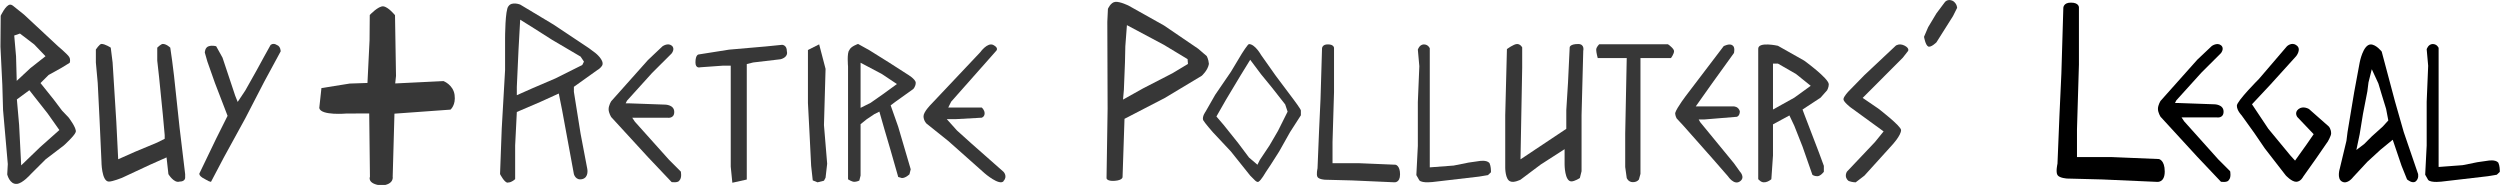 <?xml version="1.0" encoding="UTF-8" standalone="no"?>
<!-- Created with Inkscape (http://www.inkscape.org/) -->

<svg
   width="181.3mm"
   height="13.41mm"
   viewBox="0 0 181.3 13.41"
   version="1.1"
   id="svg5"
   xml:space="preserve"
   xmlns="http://www.w3.org/2000/svg"
   xmlns:svg="http://www.w3.org/2000/svg"><defs
     id="defs2"><linearGradient
       id="linearGradient1486"><stop
         style="stop-color:#000000;stop-opacity:1;"
         offset="0"
         id="stop1484" /></linearGradient></defs><g
     id="layer1"
     transform="translate(-21.4,-60.03)"><g
       id="g1263"><g
         id="g2158"
         transform="translate(8.111,-3.503)"><g
           id="g673-8"
           transform="matrix(0.844,0,0,0.844,-26.21,44.99)"
           style="stroke-width:1.185"><g
             id="g668-6"
             style="stroke-width:1.185"><g
               id="g664-8"
               style="stroke-width:1.185"><path
                 style="fill:#000000;stroke-width:1.185"
                 d="m 246.8,34.15 -1,1.45 -1.1,1.55 c 0,0 -0.2,0.43 -0.6,0.44 -0.4,0 -0.9,-0.55 -0.9,-0.55 l -1.8,-2.32 -0.9,-1.32 -1.1,-1.53 c 0,0 -0.4,-0.4 -0.4,-0.82 0,-0.4 1.9,-2.3 1.9,-2.3 l 2.4,-2.8 c 0,0 0.4,-0.39 0.8,-0.1 0.5,0.31 0,0.94 0,0.94 l -2.2,2.43 -1.6,1.71 1.4,2.1 1.9,2.3 0.4,0.44 1,-1.4 0.6,-0.87 -1.4,-1.47 c 0,0 -0.3,-0.38 0.1,-0.69 0.4,-0.31 0.9,0 0.9,0 l 1.7,1.5 c 0,0 0.2,0.2 0.2,0.6 0,0.2 -0.3,0.72 -0.3,0.72 z"
                 id="path3236-6-8" /></g></g></g><g
           id="g642-4"
           transform="matrix(0.952,0,0,0.952,-57.46,58.14)"
           style="stroke-width:1.05"><g
             id="g637-3"
             style="stroke-width:1.05"><g
               id="g633-0"
               style="stroke-width:1.05"><path
                 style="fill:#000000;stroke-width:1.05"
                 d="m 244.1,19.38 c -0.1,0.21 -0.6,0.13 -0.6,0.13 l -1.8,-1.9 -2.8,-3.05 c 0,0 -0.2,-0.31 -0.2,-0.6 0,-0.3 0.2,-0.61 0.2,-0.61 l 2.8,-3.14 1.1,-1.039 c 0,0 0.4,-0.293 0.7,-0.06 0.3,0.235 0,0.602 0,0.602 l -1.5,1.497 -1.9,2.1 -0.1,0.2 h 0.2 l 2.8,0.1 c 0,0 0.7,0 0.7,0.56 0,0.52 -0.5,0.44 -0.5,0.44 h -2.7 l 0.2,0.3 2.6,2.9 0.9,0.9 c 0,0 0.1,0.46 -0.1,0.67 z"
                 id="path2914-3-7" /></g></g></g><g
           id="g763-0"
           transform="matrix(1.082,0,0,1.082,-78.09,-13.04)"
           style="stroke-width:0.924"><g
             id="g758-6"
             style="stroke-width:0.924"><g
               id="g754-8"
               style="stroke-width:0.924"><path
                 style="fill:#000000;stroke-width:0.924"
                 d="m 252,82.29 -0.2,0.19 -0.6,0.1 -3,0.35 c 0,0 -0.8,0.12 -1,-0.1 l -0.2,-0.35 0.1,-1.96 v -2.93 l 0.1,-2.41 -0.1,-1.11 c 0,0 0.1,-0.34 0.4,-0.35 0.3,0 0.4,0.26 0.4,0.26 v 1.68 3 2.6 0.7 l 1.6,-0.12 0.5,-0.1 0.5,-0.1 0.7,-0.1 c 0,0 0.5,-0.1 0.7,0.13 0.1,0.21 0.1,0.51 0.1,0.51 z"
                 id="path2914-1-8-9" /></g></g></g><g
           id="g533-43"
           transform="matrix(0.799,0,0,0.799,-13.66,132.6)"
           style="stroke-width:1.252"><g
             id="g528-1"
             style="stroke-width:1.252"><g
               id="g524-49"
               style="stroke-width:1.252"><path
                 style="fill:#000000;stroke-width:1.252"
                 d="m 253,-69.99 c -0.3,0.27 -0.8,-0.17 -0.8,-0.17 l -0.5,-1.24 -0.8,-2.36 -1.1,0.9 -1.2,1.1 -1.3,1.4 c 0,0 -0.5,0.68 -1,0.4 -0.5,-0.26 -0.2,-1.2 -0.2,-1.2 l 0.6,-2.5 0.1,-0.8 0.1,-0.6 0.1,-0.6 0.4,-2.4 0.5,-2.7 c 0,0 0.3,-1.63 1,-1.65 0.5,0 1,0.65 1,0.65 l 0.4,1.5 0.8,3 0.8,2.8 1.3,3.8 c 0,0 0.1,0.41 -0.2,0.67 z m -2.7,-6.57 -0.4,-1.3 -0.3,-1 -0.6,-1.3 -0.3,1.2 -0.1,0.8 -0.4,2.06 -0.3,1.84 -0.3,1.43 0.7,-0.53 0.7,-0.7 1,-0.9 0.5,-0.55 z"
                 id="path1719-3-2" /></g></g></g><g
           id="g751-4"
           transform="matrix(1.856,0,0,1.856,-282.9,-75.37)"
           style="stroke-width:0.539"><g
             id="g744-5"
             style="stroke-width:0.539"><g
               id="g738-2"
               style="stroke-width:0.539"><g
                 id="g940-6-5"
                 transform="matrix(0.762,0,0,0.762,12.52,86.16)"
                 style="stroke-width:0.707"><g
                   id="g936-7-47"
                   style="stroke-width:0.707"><path
                     style="fill:#000000;stroke-width:0.707"
                     d="M 303.6,-5.53 300.8,-5.654 299,-5.7 c 0,0 -0.4,-0.02 -0.5,-0.18 -0.1,-0.16 0,-0.58 0,-0.58 l 0.1,-2.45 0.1,-2.18 0.1,-3.36 c 0,0 0,-0.28 0.4,-0.27 0.4,0 0.4,0.24 0.4,0.24 v 0.49 2.45 l -0.1,3.32 v 1.42 h 0.5 1.3 l 2.4,0.1 c 0,0 0.3,0.05 0.3,0.64 0,0.593 -0.4,0.53 -0.4,0.53 z"
                     id="path906-3-5-4" /></g></g></g></g></g></g><g
         id="g381-6"
         transform="matrix(1.811,0.196,-0.196,1.811,-408.2,208.5)"
         style="fill:#373737;fill-opacity:1;stroke-width:0.549"><g
           id="g374-1"
           style="fill:#373737;fill-opacity:1;stroke-width:0.549"><g
             id="g368-8"
             style="fill:#373737;fill-opacity:1;stroke-width:0.549"><g
               id="g363-7"
               style="fill:#373737;fill-opacity:1;stroke-width:0.549"><g
                 id="g359-9"
                 style="fill:#373737;fill-opacity:1;stroke-width:0.549"><path
                   style="fill:#373737;fill-opacity:1;stroke-width:0.549"
                   d="m 244.1,-104.6 c 0.1,0.4 -0.1,0.6 -0.1,0.6 l -2.2,0.4 0.2,2.5 c 0,0 0.1,0.3 -0.4,0.4 -0.6,0 -0.5,-0.3 -0.5,-0.3 l -0.3,-2.5 -0.9,0.1 c 0,0 -1,0.2 -1.1,-0.1 v -0.8 l 1.1,-0.3 0.7,-0.1 -0.1,-1.7 -0.1,-1 c 0,0 0.3,-0.4 0.5,-0.4 0.2,0 0.5,0.3 0.5,0.3 l 0.3,2.4 v 0.3 l 1.9,-0.3 c 0,0 0.4,0.1 0.5,0.5 z"
                   id="path2914-9-2" /></g></g></g></g></g><g
         id="g3303"
         transform="translate(-0.906,-15.76)"
         style="fill:#373737;fill-opacity:1"><g
           id="g721-6"
           transform="matrix(1.162,0,0,1.162,-206,10.24)"
           style="fill:#373737;fill-opacity:1;stroke-width:0.861"><g
             id="g716-1"
             style="fill:#373737;fill-opacity:1;stroke-width:0.861"><g
               id="g712-2"
               style="fill:#373737;fill-opacity:1;stroke-width:0.861"><path
                 style="fill:#373737;fill-opacity:1;stroke-width:0.861"
                 d="m 248,67.5 -0.1,0.19 -0.4,0.1 -0.3,-0.12 -0.1,-0.91 -0.1,-2.01 -0.1,-1.91 v -3.31 l 0.7,-0.35 0.4,1.53 -0.1,3.51 0.2,2.41 z"
                 id="path3331-5-9" /></g></g></g><g
           id="g970-8"
           transform="matrix(1.163,0,0,1.163,-205.1,-146)"
           style="fill:#373737;fill-opacity:1;stroke-width:0.86"><g
             id="g965-9"
             style="fill:#373737;fill-opacity:1;stroke-width:0.86"><g
               id="g961-7"
               style="fill:#373737;fill-opacity:1;stroke-width:0.86"><path
                 style="fill:#373737;fill-opacity:1;stroke-width:0.86"
                 d="m 244.2,194.4 -1.7,0.2 -0.4,0.1 v 0.8 1.7 4 0.7 l -0.9,0.2 -0.1,-1 v -6.3 h -0.5 l -1.4,0.1 c 0,0 -0.3,0.1 -0.3,-0.3 0,-0.5 0.2,-0.5 0.2,-0.5 l 1.9,-0.3 2.3,-0.2 1,-0.1 c 0,0 0.3,0 0.3,0.4 0.1,0.4 -0.4,0.5 -0.4,0.5 z"
                 id="path3331-15-3" /></g></g></g><g
           id="g642-5"
           transform="matrix(0.952,0,0,0.952,-160.8,70.42)"
           style="fill:#373737;fill-opacity:1;stroke-width:1.05"><g
             id="g637-9"
             style="fill:#373737;fill-opacity:1;stroke-width:1.05"><g
               id="g633-2"
               style="fill:#373737;fill-opacity:1;stroke-width:1.05"><path
                 style="fill:#373737;fill-opacity:1;stroke-width:1.05"
                 d="m 244.1,19.38 c -0.1,0.21 -0.6,0.13 -0.6,0.13 l -1.8,-1.9 -2.8,-3.05 c 0,0 -0.2,-0.31 -0.2,-0.6 0,-0.3 0.2,-0.61 0.2,-0.61 l 2.8,-3.14 1.1,-1.039 c 0,0 0.4,-0.293 0.7,-0.06 0.3,0.235 0,0.602 0,0.602 l -1.5,1.497 -1.9,2.1 -0.1,0.2 h 0.2 l 2.8,0.1 c 0,0 0.7,0 0.7,0.56 0,0.52 -0.5,0.44 -0.5,0.44 h -2.7 l 0.2,0.3 2.6,2.9 0.9,0.9 c 0,0 0.1,0.46 -0.1,0.67 z"
                 id="path2914-3-2" /></g></g></g><g
           id="g891-8"
           transform="matrix(0.909,0,0,0.909,-130.7,-62.01)"
           style="fill:#373737;fill-opacity:1;stroke-width:1.1"><g
             id="g885-4"
             style="fill:#373737;fill-opacity:1;stroke-width:1.1"><g
               id="g880-5"
               style="fill:#373737;fill-opacity:1;stroke-width:1.1"><g
                 id="g2091-7-0"
                 transform="translate(-59.52,340.8)"
                 style="fill:#373737;fill-opacity:1;stroke-width:1.1"><path
                   style="fill:#373737;fill-opacity:1;stroke-width:1.1"
                   d="m 300.7,-182.1 -0.7,0.5 -0.7,0.5 -0.4,0.3 0.6,1.7 1,3.4 -0.1,0.4 c 0,0 -0.3,0.3 -0.6,0.3 -0.4,-0.1 -0.3,-0.1 -0.3,-0.1 l -0.6,-2.1 -0.5,-1.7 -0.4,-1.4 -0.4,0.2 -0.6,0.4 -0.5,0.4 v 2.2 1.9 l -0.1,0.4 c 0,0 -0.2,0.1 -0.4,0.1 -0.2,0 -0.5,-0.2 -0.5,-0.2 v -0.8 -1.2 -4.2 -1.5 -1.3 c 0,0 -0.1,-1.1 0.1,-1.3 0.1,-0.3 0.7,-0.5 0.7,-0.5 l 0.9,0.5 1.6,1 1.4,0.9 c 0,0 0.7,0.4 0.7,0.7 0,0.3 -0.2,0.5 -0.2,0.5 z m -2.5,-1.2 -1.7,-0.9 v 3.6 l 0.8,-0.4 1,-0.7 1.1,-0.8 z"
                   id="path2085-4-3" /></g></g></g></g><g
           id="g649-6"
           transform="matrix(1.055,0,0,1.055,-171.2,68.89)"
           style="fill:#373737;fill-opacity:1;stroke-width:0.947"><g
             id="g645-1"
             style="fill:#373737;fill-opacity:1;stroke-width:0.947"><path
               style="fill:#373737;fill-opacity:1;stroke-width:0.947"
               d="m 252.4,19 c -0.3,0.32 -1.3,-0.55 -1.3,-0.55 l -2.5,-2.22 -1.5,-1.2 c 0,0 -0.2,-0.2 -0.2,-0.5 0,-0.3 0.5,-0.8 0.5,-0.8 l 3.4,-3.6 c 0,0 0.5,-0.705 0.9,-0.497 0.4,0.208 0.2,0.397 0.2,0.397 l -3.1,3.5 -0.2,0.4 h 0.5 1.8 c 0,0 0.2,0.16 0.2,0.4 0,0.24 -0.2,0.3 -0.2,0.3 l -1.8,0.1 h -0.6 l 0.7,0.78 1,0.9 2.2,1.94 c 0,0 0.3,0.31 0,0.63 z"
               id="path2177-9-0" /></g></g><g
           id="g903-0"
           transform="matrix(1.217,0,0,1.217,-238.5,-113)"
           style="fill:#373737;fill-opacity:1;stroke-width:0.822"><g
             id="g898-2"
             style="fill:#373737;fill-opacity:1;stroke-width:0.822"><g
               id="g894-3"
               style="fill:#373737;fill-opacity:1;stroke-width:0.822"><path
                 style="fill:#373737;fill-opacity:1;stroke-width:0.822"
                 d="m 250.2,159 c -0.1,0.2 -0.3,0.3 -0.3,0.3 l -0.7,0.5 -0.7,0.5 v 0.3 l 0.4,2.5 0.4,2.1 c 0,0 0.1,0.5 -0.3,0.6 -0.4,0.1 -0.5,-0.3 -0.5,-0.3 l -0.7,-3.8 -0.2,-1 -1.1,0.5 -1.4,0.6 -0.1,2 v 2 c 0,0 -0.2,0.2 -0.4,0.2 -0.2,0.1 -0.5,-0.5 -0.5,-0.5 l 0.1,-2.7 0.2,-3.5 v -1.9 c 0,0 0,-1.7 0.2,-1.9 0.2,-0.3 0.7,-0.1 0.7,-0.1 l 2,1.2 2.1,1.4 0.4,0.3 c 0,0 0.5,0.4 0.4,0.7 z m -1.3,-0.5 -1.7,-1 -1.1,-0.7 -0.8,-0.5 -0.1,1.8 -0.1,2.2 v 0.5 l 0.9,-0.4 1.4,-0.6 1.6,-0.8 0.1,-0.2 z"
                 id="path2177-6-64-7" /></g></g></g></g><g
         id="g2098"
         transform="translate(9.694)"><g
           id="g1096-3"
           transform="matrix(0.917,0,0,0.917,-204.8,-174.3)"
           style="fill:#373737;fill-opacity:1;stroke-width:1.09"><g
             id="g1090-6"
             style="fill:#373737;fill-opacity:1;stroke-width:1.09"><g
               id="g1085-0"
               style="fill:#373737;fill-opacity:1;stroke-width:1.09"><g
                 id="g1081-6"
                 style="fill:#373737;fill-opacity:1;stroke-width:1.09"><path
                   style="fill:#373737;fill-opacity:1;stroke-width:1.09"
                   d="m 258.3,259.6 -1.3,2.4 -1.5,2.9 -1.7,3.1 -1,1.9 c 0,0 0,0.1 -0.5,-0.2 -0.6,-0.3 -0.4,-0.5 -0.4,-0.5 l 1.3,-2.7 0.9,-1.8 -1,-2.6 -0.6,-1.7 -0.2,-0.7 c 0,0 0,-0.4 0.3,-0.5 0.3,-0.1 0.6,0 0.6,0 l 0.5,0.9 0.8,2.4 0.2,0.6 0.2,0.5 0.6,-0.9 0.9,-1.6 0.6,-1.1 0.5,-0.9 c 0,0 0.2,-0.2 0.5,0 0.3,0.1 0.3,0.5 0.3,0.5 z"
                   id="path2715-1-2" /></g></g></g></g><g
           id="g584-3"
           transform="matrix(1.061,-0.093,0.093,1.061,-245.7,146.5)"
           style="fill:#373737;fill-opacity:1;stroke-width:0.941"><g
             id="g579-6"
             style="fill:#373737;fill-opacity:1;stroke-width:0.941"><g
               id="g575-7"
               style="fill:#373737;fill-opacity:1;stroke-width:0.941"><path
                 style="fill:#373737;fill-opacity:1;stroke-width:0.941"
                 d="m 251.3,-49.52 -1.3,0.82 -1.1,0.92 c 0,0 -0.6,0.58 -1,0.58 -0.5,0 -0.6,-0.7 -0.6,-0.7 l 0.1,-0.7 v -1.6 -0.8 -1.29 l 0.1,-1.71 0.1,-2.61 0.2,-2.09 c 0,0 0.4,-0.7 0.7,-0.7 0.1,0 0.2,0.1 0.2,0.1 l 0.7,0.67 2.1,2.33 c 0,0 0.6,0.6 0.7,0.8 0.1,0.2 0,0.4 0,0.4 l -0.6,0.3 -0.9,0.4 -0.6,0.5 0.8,1.2 0.5,0.8 0.4,0.5 c 0,0 0.5,0.78 0.4,1.03 -0.1,0.25 -0.9,0.85 -0.9,0.85 z m -0.9,-2.28 -1.1,-1.68 -0.9,0.55 v 1.75 l -0.1,2.75 1.4,-1.13 1.4,-1.04 z m -0.5,-4.76 -0.9,-0.82 -0.4,0.1 v 1.43 l -0.1,1.66 1,-0.78 1.1,-0.72 z"
                 id="path2177-0-5" /></g></g></g><g
           id="g994-2"
           transform="matrix(1.349,0,0,1.349,-287.7,-225.2)"
           style="fill:#373737;fill-opacity:1;stroke-width:0.741"><g
             id="g989-7"
             style="fill:#373737;fill-opacity:1;stroke-width:0.741"><g
               id="g985-0"
               style="fill:#373737;fill-opacity:1;stroke-width:0.741"><path
                 style="fill:#373737;fill-opacity:1;stroke-width:0.741"
                 d="m 231.9,221 c 0,0 0,0.2 -0.3,0.2 -0.3,0.1 -0.6,-0.4 -0.6,-0.4 l -0.1,-0.9 -0.9,0.4 -1.5,0.7 c 0,0 -0.5,0.2 -0.7,0.2 -0.4,0 -0.4,-1.1 -0.4,-1.1 l -0.1,-2.2 -0.1,-2 -0.1,-1.1 v -0.7 c 0,0 0.2,-0.3 0.3,-0.3 0.2,0 0.5,0.2 0.5,0.2 l 0.1,0.8 0.2,3.2 0.1,2 0.9,-0.4 1.2,-0.5 0.4,-0.2 v -0.2 l -0.1,-1.1 -0.2,-2 -0.1,-0.9 V 214 c 0,0 0.2,-0.2 0.3,-0.2 0.2,0 0.4,0.2 0.4,0.2 l 0.1,0.7 0.1,0.8 0.3,2.8 0.3,2.5 z"
                 id="path1626-3-9" /></g></g></g></g><g
         id="g3353"
         transform="translate(-1.14,-15.76)"
         style="fill:#373737;fill-opacity:1"><g
           id="g876-6"
           transform="matrix(1.162,-0.09,0.09,1.162,-203.5,-59.4)"
           style="fill:#373737;fill-opacity:1;stroke-width:0.858"><g
             id="g871-3"
             style="fill:#373737;fill-opacity:1;stroke-width:0.858"><g
               id="g867-2"
               style="fill:#373737;fill-opacity:1;stroke-width:0.858"><path
                 style="fill:#373737;fill-opacity:1;stroke-width:0.858"
                 d="m 259.1,140.4 c -0.1,0.4 -0.5,0.7 -0.5,0.7 l -2.4,1.2 -2.6,1.1 -0.2,1.8 -0.2,1.8 c 0,0 0,0.2 -0.5,0.2 -0.5,0 -0.5,-0.2 -0.5,-0.2 l 0.4,-4.3 0.4,-5.4 0.1,-0.8 c 0,0 0.2,-0.4 0.5,-0.4 0.3,0 0.8,0.3 0.8,0.3 l 2.1,1.4 2,1.6 0.5,0.5 c 0,0 0.1,0.2 0.1,0.5 z m -1.3,-0.4 -1.4,-1 -2.2,-1.4 -0.2,1.3 -0.1,1 -0.2,1.7 -0.1,0.6 1.3,-0.6 1.9,-0.8 1,-0.5 z"
                 id="path2554-8-0" /></g></g></g><g
           id="g933-2"
           transform="matrix(1.266,0,0,0.972,-142.7,-91.39)"
           style="fill:#373737;fill-opacity:1;stroke-width:0.901"><g
             id="g926-0"
             style="fill:#373737;fill-opacity:1;stroke-width:0.901"><g
               id="g920-6"
               style="fill:#373737;fill-opacity:1;stroke-width:0.901"><g
                 id="g2713-2-8"
                 transform="translate(-67.38,327.2)"
                 style="fill:#373737;fill-opacity:1;stroke-width:0.901"><g
                   id="g2709-2-92"
                   style="fill:#373737;fill-opacity:1;stroke-width:0.901"><path
                     style="fill:#373737;fill-opacity:1;stroke-width:0.901"
                     d="m 306.9,-150.9 -2.3,3 0.9,0.8 c 0,0 1.3,1.3 1.3,1.6 0,0.4 -0.5,1.1 -0.5,1.1 l -1.6,2.3 -0.5,0.5 c 0,0 -0.2,0 -0.4,-0.1 -0.3,-0.3 -0.1,-0.7 -0.1,-0.7 l 1.6,-2.2 0.5,-0.8 -1.9,-1.8 c 0,0 -0.4,-0.4 -0.4,-0.6 0,-0.2 0.3,-0.6 0.3,-0.6 l 0.9,-1.2 1.8,-2.2 c 0,0 0.2,-0.2 0.5,0 0.3,0.2 0.2,0.4 0.2,0.4 z"
                     id="path2706-6-6" /></g></g></g></g></g><g
           id="g1012-2"
           transform="matrix(1.23,0,0,1.23,-157.4,-183.5)"
           style="fill:#373737;fill-opacity:1;stroke-width:0.813"><g
             id="g1005-5"
             style="fill:#373737;fill-opacity:1;stroke-width:0.813"><g
               id="g999-4"
               style="fill:#373737;fill-opacity:1;stroke-width:0.813"><g
                 id="g2713-2-5-7"
                 transform="translate(-63.06,364.8)"
                 style="fill:#373737;fill-opacity:1;stroke-width:0.813"><g
                   id="g2709-2-9-4"
                   style="fill:#373737;fill-opacity:1;stroke-width:0.813"><path
                     style="fill:#373737;fill-opacity:1;stroke-width:0.813"
                     d="m 302.6,-147.2 v 3.3 l -0.1,0.4 c 0,0 -0.3,0.2 -0.5,0.2 -0.4,0 -0.4,-1 -0.4,-1 v -0.9 l -1.4,0.9 -1.2,0.9 c 0,0 -0.4,0.2 -0.6,0.1 -0.3,-0.1 -0.3,-0.8 -0.3,-0.8 v -3.1 l 0.1,-3.9 c 0,0 0.4,-0.3 0.6,-0.3 0.2,0 0.3,0.2 0.3,0.2 v 1.2 l -0.1,5.4 0.9,-0.6 1.8,-1.2 v -1.1 l 0.1,-1.6 0.1,-2.1 c 0,0 0,-0.2 0.5,-0.2 0.4,0 0.3,0.4 0.3,0.4 z"
                     id="path2706-6-4-4" /></g></g></g></g></g><g
           id="g461-9"
           transform="translate(-134.1,178.1)"
           style="fill:#373737;fill-opacity:1"><g
             id="g454-7"
             style="fill:#373737;fill-opacity:1"><g
               id="g448-7"
               style="fill:#373737;fill-opacity:1"><g
                 id="g2713-2-1-6"
                 transform="translate(-17.73,40.66)"
                 style="fill:#373737;fill-opacity:1"><g
                   id="g2709-2-7-4"
                   style="fill:#373737;fill-opacity:1"><path
                     style="fill:#373737;fill-opacity:1;stroke-width:1"
                     d="m 316,-141.8 -1.2,1.9 c 0,0 -0.4,0.4 -0.6,0.3 -0.2,-0.1 -0.3,-0.7 -0.3,-0.7 l 0.3,-0.7 0.6,-1 0.6,-0.8 c 0,0 0.2,-0.3 0.6,-0.1 0.3,0.2 0.3,0.5 0.3,0.5 z"
                     id="path2706-6-7-3" /></g></g></g></g></g><g
           id="g982-3"
           transform="matrix(1.107,0,0,1,-134.8,-113.6)"
           style="fill:#373737;fill-opacity:1;stroke-width:0.95"><g
             id="g977-0"
             style="fill:#373737;fill-opacity:1;stroke-width:0.95"><g
               id="g973-7"
               style="fill:#373737;fill-opacity:1;stroke-width:0.95"><path
                 style="fill:#373737;fill-opacity:1;stroke-width:0.95"
                 d="m 251.8,193.1 c 0,0.2 -0.2,0.5 -0.2,0.5 h -2 v 0.7 7.7 l -0.1,0.4 c 0,0 -0.1,0.2 -0.4,0.2 -0.3,0 -0.4,-0.3 -0.4,-0.3 l -0.1,-0.8 v -2.4 l 0.1,-5.5 h -0.9 -1 c 0,0 -0.1,-0.4 -0.1,-0.6 0,-0.2 0.2,-0.4 0.2,-0.4 h 2.9 1.6 c 0,0 0.4,0.3 0.4,0.5 z"
                 id="path2914-1-9-8" /></g></g></g><g
           id="g817-6"
           transform="matrix(0.875,0,0,0.875,-96.97,-26.45)"
           style="fill:#373737;fill-opacity:1;stroke-width:1.143"><g
             id="g812-1"
             style="fill:#373737;fill-opacity:1;stroke-width:1.143"><g
               id="g808-5"
               style="fill:#373737;fill-opacity:1;stroke-width:1.143"><path
                 style="fill:#373737;fill-opacity:1;stroke-width:1.143"
                 d="m 244.4,126.4 -0.9,1.4 -0.9,1.6 -0.7,1.1 -0.4,0.6 c 0,0 -0.4,0.7 -0.6,0.8 -0.1,0.1 -0.3,-0.1 -0.3,-0.1 l -0.4,-0.4 -1.6,-2 -1.5,-1.6 c 0,0 -0.7,-0.8 -0.8,-1 -0.1,-0.3 0.2,-0.7 0.2,-0.7 l 0.8,-1.4 1.3,-1.9 0.9,-1.5 c 0,0 0.5,-0.8 0.6,-0.8 0.5,0 1,0.9 1,0.9 l 1.2,1.7 1.5,2 c 0,0 0.6,0.8 0.6,0.9 z m -1.2,-0.6 -0.1,-0.3 -1.1,-1.4 -0.9,-1.1 -0.9,-1.2 -0.8,1.3 -1.2,2 -0.8,1.4 0.6,0.7 1.2,1.5 0.9,1.2 0.7,0.6 0.2,-0.4 0.4,-0.6 0.4,-0.6 0.7,-1.2 0.8,-1.6 z"
                 id="path1873-5-5" /></g></g></g><g
           id="g661-6"
           transform="matrix(1.066,0,0,0.963,-129.3,70.71)"
           style="fill:#373737;fill-opacity:1;stroke-width:0.987"><g
             id="g656-8"
             style="fill:#373737;fill-opacity:1;stroke-width:0.987"><g
               id="g652-8"
               style="fill:#373737;fill-opacity:1;stroke-width:0.987"><path
                 style="fill:#373737;fill-opacity:1;stroke-width:0.987"
                 d="m 260.8,18.19 c 0,0 0.4,0.45 0,0.75 -0.4,0.3 -0.8,-0.38 -0.8,-0.38 l -1,-1.27 -2,-2.5 -0.5,-0.6 c 0,0 -0.1,-0.2 -0.1,-0.4 0.1,-0.4 0.8,-1.4 0.8,-1.4 l 2.5,-3.638 c 0,0 0.4,-0.238 0.6,-0.06 0.2,0.136 0.1,0.575 0.1,0.575 l -1.5,2.303 -1.1,1.72 h 2.6 c 0,0 0.3,0 0.4,0.36 0,0.36 -0.2,0.42 -0.2,0.42 l -2.2,0.2 H 258 l 0.1,0.2 2.3,3.1 z"
                 id="path2177-6-4" /></g></g></g><g
           id="g915-3"
           transform="matrix(1.19,0,0,1.075,-151.5,-88.59)"
           style="fill:#373737;fill-opacity:1;stroke-width:0.884"><g
             id="g910-1"
             style="fill:#373737;fill-opacity:1;stroke-width:0.884"><g
               id="g906-4"
               style="fill:#373737;fill-opacity:1;stroke-width:0.884"><path
                 style="fill:#373737;fill-opacity:1;stroke-width:0.884"
                 d="m 257.6,159 -0.4,0.5 -1.1,0.8 0.1,0.3 0.9,2.6 0.3,0.9 v 0.4 c 0,0 -0.2,0.3 -0.4,0.3 -0.2,0 -0.3,-0.1 -0.3,-0.1 l -0.6,-1.9 -0.5,-1.4 -0.3,-0.7 -1,0.6 v 2.1 l -0.1,1.6 c 0,0 -0.4,0.4 -0.7,0.1 l -0.1,-0.1 v -1.1 -3.3 -4.4 c 0,-0.5 1.2,-0.2 1.2,-0.2 l 1.6,1 c 0,0 1.5,1.2 1.5,1.6 0,0.2 -0.1,0.4 -0.1,0.4 z m -1.9,-1.1 -1.1,-0.7 h -0.3 v 1.7 1.4 l 1.3,-0.8 1,-0.8 z"
                 id="path1221-23-9" /></g></g></g><g
           id="g763-4"
           transform="matrix(1.082,0,0,1.082,-142,-0.755)"
           style="fill:#373737;fill-opacity:1;stroke-width:0.924"><g
             id="g758-7"
             style="fill:#373737;fill-opacity:1;stroke-width:0.924"><g
               id="g754-6"
               style="fill:#373737;fill-opacity:1;stroke-width:0.924"><path
                 style="fill:#373737;fill-opacity:1;stroke-width:0.924"
                 d="m 252,82.29 -0.2,0.19 -0.6,0.1 -3,0.35 c 0,0 -0.8,0.12 -1,-0.1 l -0.2,-0.35 0.1,-1.96 v -2.93 l 0.1,-2.41 -0.1,-1.11 c 0,0 0.1,-0.34 0.4,-0.35 0.3,0 0.4,0.26 0.4,0.26 v 1.68 3 2.6 0.7 l 1.6,-0.12 0.5,-0.1 0.5,-0.1 0.7,-0.1 c 0,0 0.5,-0.1 0.7,0.13 0.1,0.21 0.1,0.51 0.1,0.51 z"
                 id="path2914-1-8-5" /></g></g></g><g
           id="g751-6"
           transform="matrix(1.428,0,0,1.428,-224.6,-28.01)"
           style="fill:#373737;fill-opacity:1;stroke-width:0.7"><g
             id="g744-9"
             style="fill:#373737;fill-opacity:1;stroke-width:0.7"><g
               id="g738-3"
               style="fill:#373737;fill-opacity:1;stroke-width:0.7"><g
                 id="g940-6-7"
                 transform="matrix(0.762,0,0,0.762,12.52,86.16)"
                 style="fill:#373737;fill-opacity:1;stroke-width:0.919"><g
                   id="g936-7-4"
                   style="fill:#373737;fill-opacity:1;stroke-width:0.919"><path
                     style="fill:#373737;fill-opacity:1;stroke-width:0.919"
                     d="M 303.6,-5.53 300.8,-5.654 299,-5.7 c 0,0 -0.4,-0.02 -0.5,-0.18 -0.1,-0.16 0,-0.58 0,-0.58 l 0.1,-2.45 0.1,-2.18 0.1,-3.36 c 0,0 0,-0.28 0.4,-0.27 0.4,0 0.4,0.24 0.4,0.24 v 0.49 2.45 l -0.1,3.32 v 1.42 h 0.5 1.3 l 2.4,0.1 c 0,0 0.3,0.05 0.3,0.64 0,0.593 -0.4,0.53 -0.4,0.53 z"
                     id="path906-3-5-5" /></g></g></g></g></g></g></g></g></svg>
